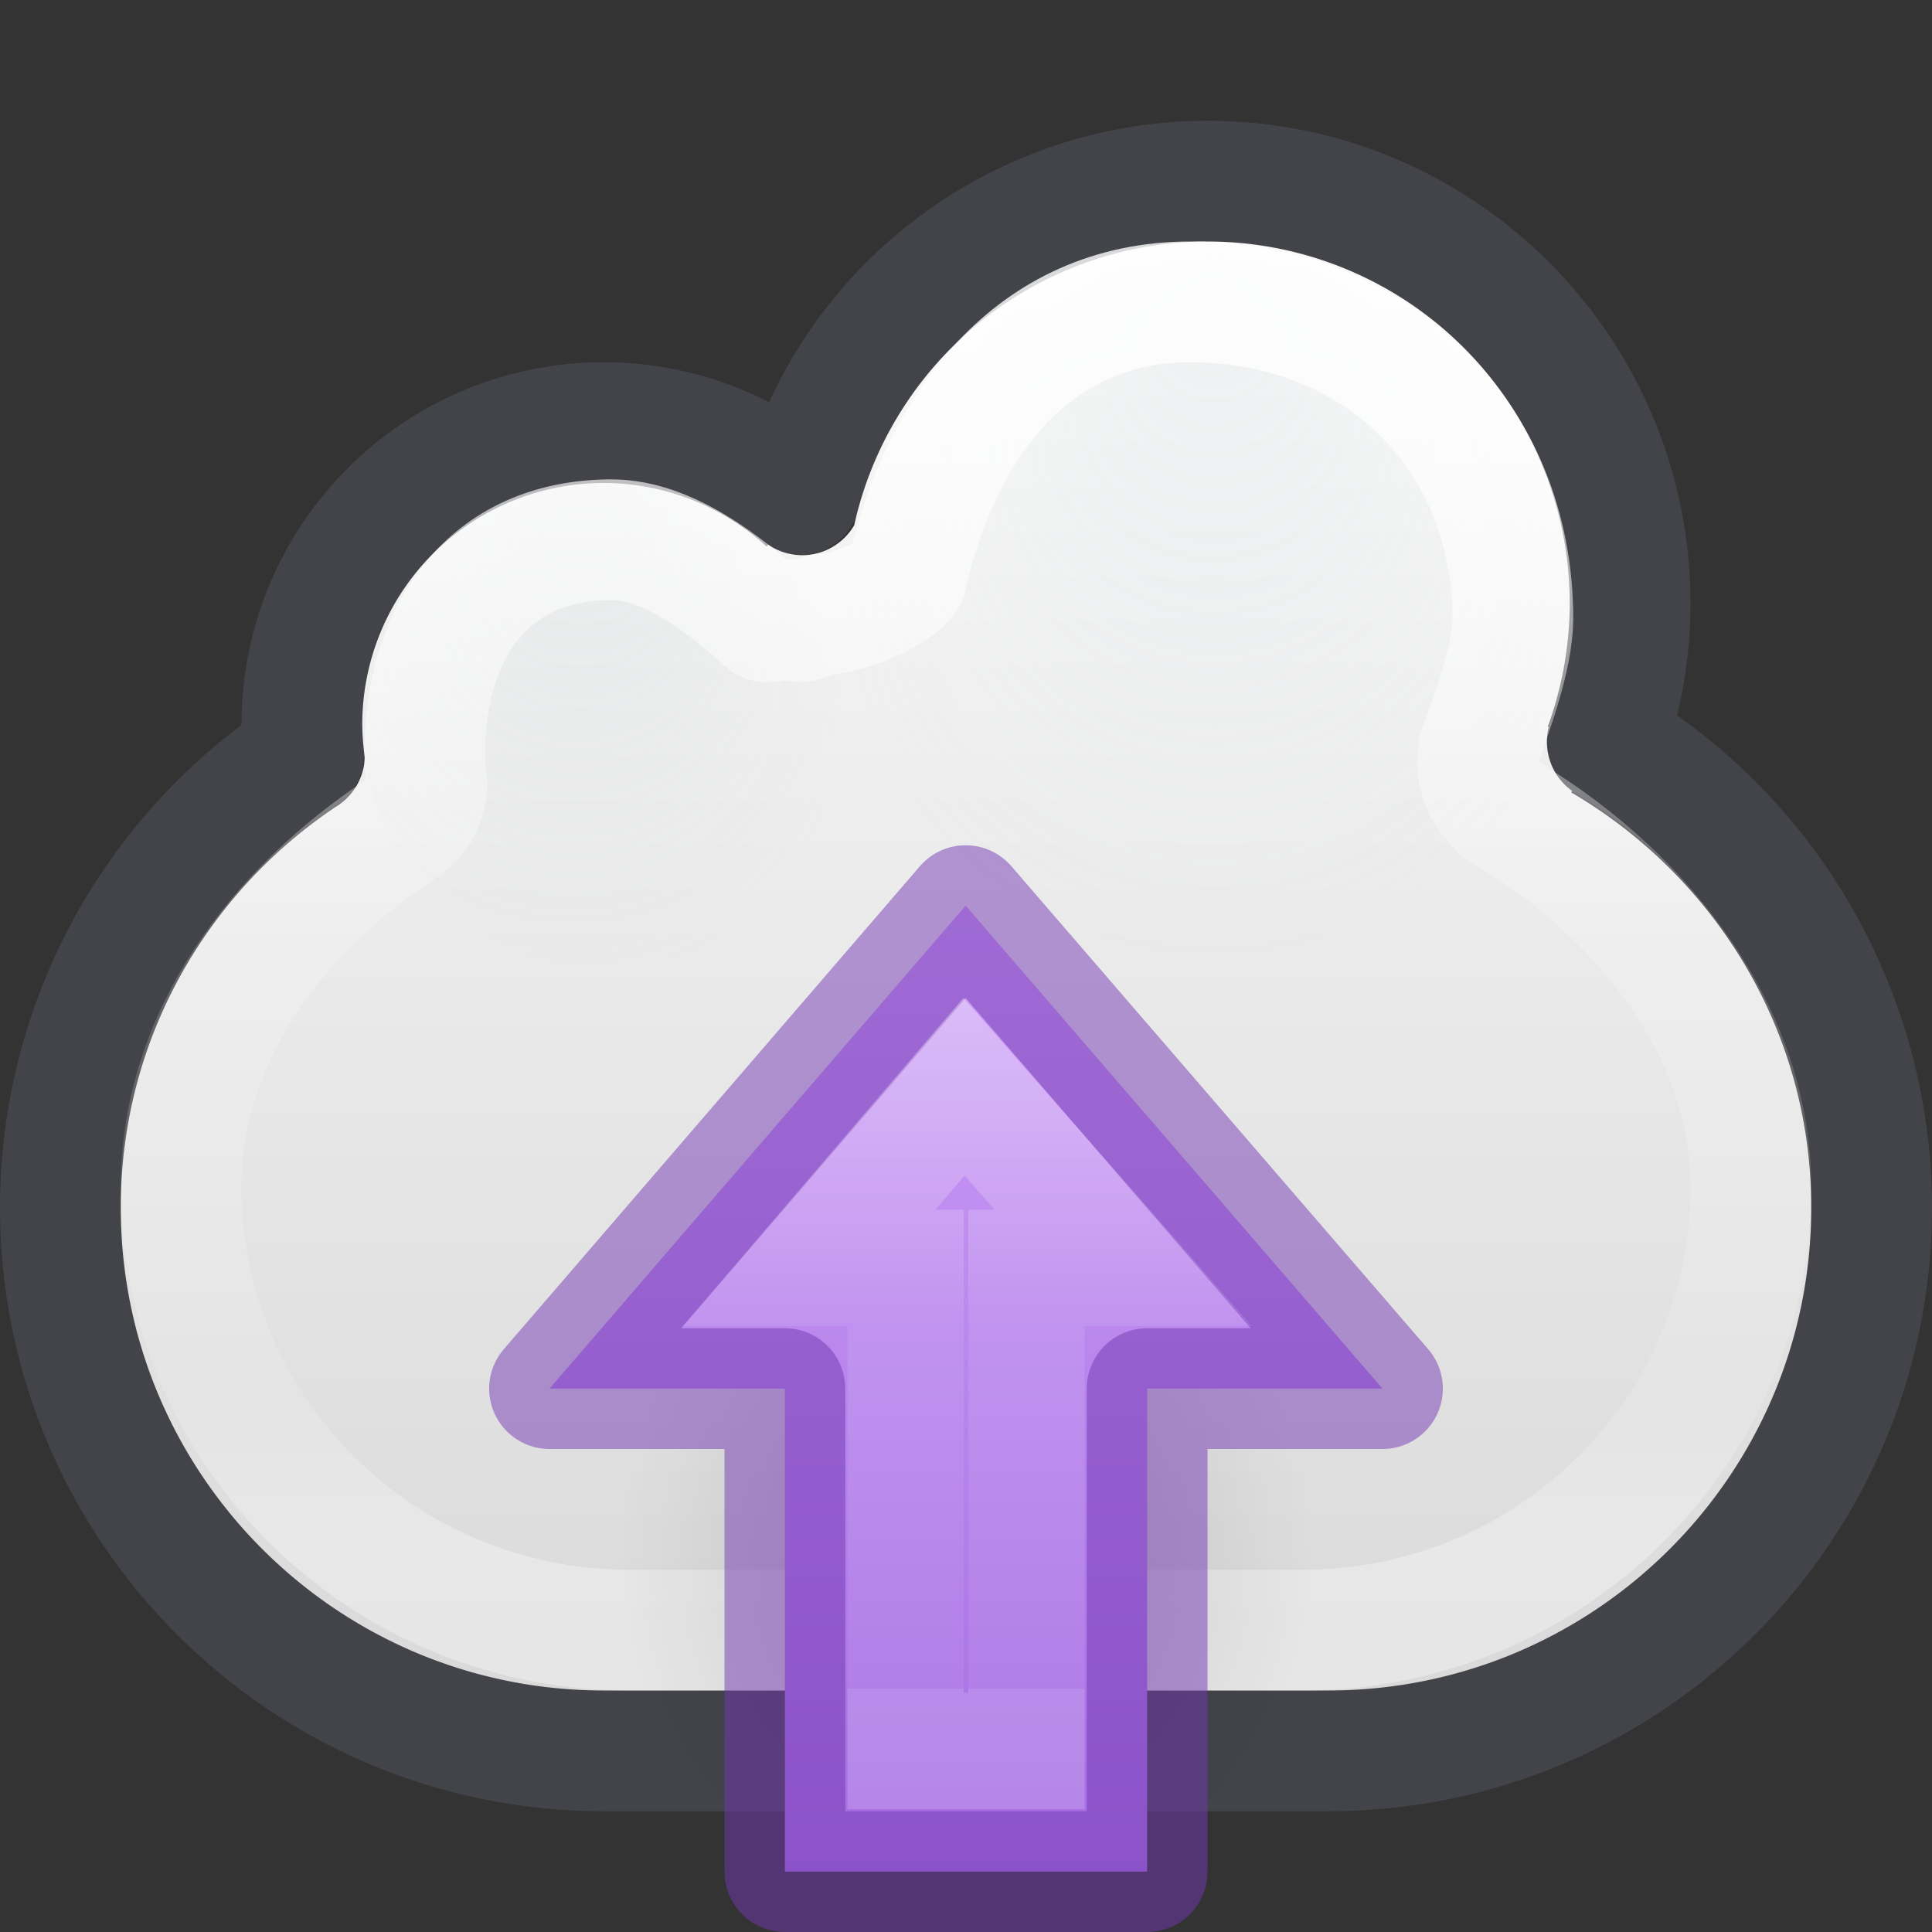 <svg xmlns="http://www.w3.org/2000/svg" xmlns:svg="http://www.w3.org/2000/svg" xmlns:xlink="http://www.w3.org/1999/xlink" id="svg4157" width="16" height="16" version="1.1"><rect width="100%" height="100%" fill="#333333" stroke="none"/><defs id="defs4159"><linearGradient id="linearGradient1050"><stop id="stop1046" offset="0" stop-color="#fafafa" stop-opacity="1"/><stop id="stop1048" offset="1" stop-color="#d4d4d4" stop-opacity="1"/></linearGradient><linearGradient id="linearGradient9165-59"><stop id="stop9167-6" offset="0" stop-color="#b6c5cc" stop-opacity="1"/><stop id="stop9169-9" offset="1" stop-color="#e5f0f6" stop-opacity="0"/></linearGradient><linearGradient id="linearGradient9165-5-1"><stop id="stop9167-7-12" offset="0" stop-color="#acb9bf" stop-opacity="1"/><stop id="stop9169-0-4" offset="1" stop-color="#acb9bf" stop-opacity="0"/></linearGradient><linearGradient id="linearGradient4017"><stop id="stop4019" offset="0" stop-color="#fff" stop-opacity="1"/><stop id="stop4021" offset=".496" stop-color="#fff" stop-opacity=".235"/><stop id="stop4023" offset=".88" stop-color="#fff" stop-opacity=".157"/><stop id="stop4025" offset="1" stop-color="#fff" stop-opacity=".392"/></linearGradient><linearGradient id="linearGradient4015-5-3" x1="20.154" x2="20.154" y1="3.022" y2="25.473" gradientTransform="matrix(0.426,0,0,0.439,1.176,1.564)" gradientUnits="userSpaceOnUse" xlink:href="#linearGradient4017"/><radialGradient id="radialGradient3182-5" cx="680.566" cy="365.658" r="12.053" fx="681.326" fy="354.216" gradientTransform="matrix(0.189,0,0,0.187,-123.912,-62.479)" gradientUnits="userSpaceOnUse" xlink:href="#linearGradient9165-5-1"/><linearGradient id="linearGradient1052" x1="10" x2="10" y1="2" y2="16.065" gradientUnits="userSpaceOnUse" xlink:href="#linearGradient1050"/><radialGradient id="radialGradient3164-2-9-0" cx="680.566" cy="365.658" r="12.053" fx="680.602" fy="355.258" gradientTransform="matrix(0.267,0,0,0.264,-171.666,-91.443)" gradientUnits="userSpaceOnUse" xlink:href="#linearGradient9165-59"/><linearGradient id="linearGradient3149-7" x1="34.875" x2="34.875" y1="67.731" y2="49.712" gradientTransform="matrix(0.326,0,0,-0.351,-1.917,31.431)" gradientUnits="userSpaceOnUse" xlink:href="#linearGradient4297"/><linearGradient id="linearGradient4297"><stop id="stop4299" offset="0" stop-color="#fff" stop-opacity="1"/><stop id="stop4301" offset=".525" stop-color="#fff" stop-opacity=".235"/><stop id="stop4303" offset="1" stop-color="#fff" stop-opacity=".157"/><stop id="stop4305" offset="1" stop-color="#fff" stop-opacity=".392"/></linearGradient><linearGradient id="linearGradient901" x1="24" x2="46.511" y1="21.483" y2="21.483" gradientTransform="matrix(0,0.364,-0.363,0,16.889,-1.409)" gradientUnits="userSpaceOnUse" xlink:href="#linearGradient899"/><linearGradient id="linearGradient899"><stop id="stop895" offset="0" stop-color="#cd9ef7" stop-opacity="1"/><stop id="stop897" offset="1" stop-color="#a56de2" stop-opacity="1"/></linearGradient><radialGradient id="radialGradient3129" cx="24.837" cy="36.421" r="15.645" fx="24.837" fy="36.421" gradientTransform="matrix(-0.184,0,0,-0.198,12.571,20.106)" gradientUnits="userSpaceOnUse" xlink:href="#linearGradient3688-5"/><linearGradient id="linearGradient3688-5"><stop id="stop3690-8" offset="0" stop-color="#000" stop-opacity="1"/><stop id="stop3692-6" offset="1" stop-color="#000" stop-opacity="0"/></linearGradient></defs><circle id="path226-6" cx="-24.819" cy="3.484" r="0" fill="#9bdb4d" fill-opacity="1" stroke="#452981" stroke-dasharray="none" stroke-dashoffset="0" stroke-linecap="butt" stroke-linejoin="miter" stroke-miterlimit="4" stroke-opacity="1" stroke-width="1" opacity="1" vector-effect="none" style="marker:none"/><path id="path924" fill="none" fill-opacity="1" stroke="#555761" stroke-dasharray="none" stroke-dashoffset="0" stroke-linecap="round" stroke-linejoin="round" stroke-miterlimit="4" stroke-opacity="1" stroke-width="1" d="M 10,1.5 C 8.416,1.502 7.031,2.567 6.623,4.098 6.17,3.712 5.595,3.5 5,3.5 3.619,3.5 2.5,4.619 2.5,6 2.501,6.084 2.506,6.168 2.516,6.252 1.258,7.085 0.501,8.492 0.5,10 c 0,2.485 2.015,4.5 4.5,4.5 h 6 c 2.485,0 4.5,-2.015 4.5,-4.5 C 15.498,8.417 14.664,6.951 13.305,6.141 13.433,5.774 13.499,5.388 13.5,5 13.5,3.067 11.933,1.5 10,1.5 Z" opacity=".5" vector-effect="none" style="marker:none;font-variant-east_asian:normal"/><path id="path924-3" fill="url(#linearGradient1052)" fill-opacity="1" stroke="none" stroke-dasharray="none" stroke-dashoffset="0" stroke-linecap="round" stroke-linejoin="round" stroke-miterlimit="4" stroke-opacity="1" stroke-width="1.125" d="M 10 2 A 3 3 0 0 0 7.074 4.35 A 0.5 0.5 0 0 1 6.645 4.598 A 0.5 0.5 0 0 1 6.361 4.51 L 6.35 4.527 A 2 2 0 0 0 5 4 A 2 2 0 0 0 3 6 A 2 2 0 0 0 3.021 6.27 A 0.5 0.5 0 0 1 2.777 6.684 C 1.708 7.401 1 8.615 1 10 C 1 12.209 2.791 14 5 14 L 11 14 C 13.209 14 15 12.209 15 10 C 15 8.528 14.196 7.257 13.012 6.562 L 13.021 6.551 A 0.5 0.5 0 0 1 12.811 6.143 A 0.5 0.5 0 0 1 12.826 6.02 L 12.818 6.018 A 3 3 0 0 0 13 5 A 3 3 0 0 0 10 2 z" opacity="1" vector-effect="none" style="marker:none"/><circle id="path924-8-75-2" cx="10" cy="5" r="3" fill="url(#radialGradient3164-2-9-0)" fill-opacity="1" stroke="none" stroke-dasharray="none" stroke-dashoffset="0" stroke-linecap="butt" stroke-linejoin="miter" stroke-miterlimit="4" stroke-opacity="1" stroke-width="1.879" opacity=".15" vector-effect="none" style="marker:none;font-variant-east_asian:normal"/><circle id="path924-8-7-3-7" cx="5" cy="6" r="2" fill="url(#radialGradient3182-5)" fill-opacity="1" stroke="none" stroke-dasharray="none" stroke-dashoffset="0" stroke-linecap="butt" stroke-linejoin="miter" stroke-miterlimit="4" stroke-opacity="1" stroke-width=".523" opacity=".15" vector-effect="none" style="marker:none;font-variant-east_asian:normal"/><path id="path924-3-0" fill="none" fill-opacity="1" stroke="url(#linearGradient4015-5-3)" stroke-dasharray="none" stroke-dashoffset="0" stroke-linecap="round" stroke-linejoin="round" stroke-miterlimit="4" stroke-opacity="1" stroke-width="1" d="M 9.857,2.5 C 8.552,2.501 7.789,3.522 7.506,4.78 7.423,4.92 6.997,5.086 6.833,5.087 6.739,5.087 6.647,5.185 6.57,5.132 L 6.342,5.148 C 6,4.838 5.53,4.471 5.066,4.47 c -1.026,0 -1.549,0.764 -1.549,1.776 9.966e-4,0.083 0.008,0.165 0.02,0.247 -0.005,0.156 -0.09,0.3 -0.227,0.38 C 2.317,7.531 1.5,8.564 1.5,9.833 1.5,11.858 3.163,13.5 5.214,13.5 H 10.786 C 12.837,13.5 14.5,11.858 14.5,9.833 14.5,8.484 13.525,7.342 12.425,6.705 l 0.009,-0.011 c -0.123,-0.086 -0.196,-0.225 -0.196,-0.374 7.8e-5,-0.038 0.005,-0.076 0.015,-0.113 l -0.007,-0.002 C 12.356,5.907 12.527,5.443 12.529,5.124 12.529,3.606 11.396,2.5 9.857,2.5 Z" opacity=".8" vector-effect="none" style="marker:none"/><path id="path3501" fill="url(#radialGradient3129)" fill-opacity="1" fill-rule="evenodd" stroke="none" stroke-width="1" d="m 5.121,12.908 a 2.879,3.092 0 1 1 5.758,0 2.879,3.092 0 0 1 -5.758,0 z" display="inline" opacity=".141" overflow="visible" visibility="visible" style="marker:none"/><path id="path3288-2-2" fill="url(#linearGradient901)" fill-opacity="1" fill-rule="nonzero" stroke="none" stroke-width=".964" d="M 4.551,11.5 7.997,7.5 11.449,11.5 H 9.5 V 15.5 h -3 v -4 z" color="#000" display="block" enable-background="accumulate" overflow="visible" visibility="visible" style="marker:none"/><path id="path3288-2-2-7" fill="none" fill-opacity="1" fill-rule="nonzero" stroke="#7239b3" stroke-dasharray="none" stroke-dashoffset="0" stroke-linecap="butt" stroke-linejoin="round" stroke-miterlimit="4" stroke-opacity="1" stroke-width="1" d="M 4.551,11.5 7.997,7.5 11.449,11.5 H 9.5 V 15.5 h -3 v -4 z" clip-rule="nonzero" color="#000" color-interpolation="sRGB" color-interpolation-filters="linearRGB" color-rendering="auto" display="inline" enable-background="accumulate" image-rendering="auto" opacity=".5" overflow="visible" shape-rendering="auto" text-rendering="auto" visibility="visible" style="isolation:auto;mix-blend-mode:normal;solid-color:#000;solid-opacity:1;marker:none"/><path id="path3288-2-2-8" fill="none" stroke="url(#linearGradient3149-7)" stroke-dasharray="none" stroke-dashoffset="0" stroke-linecap="butt" stroke-linejoin="miter" stroke-miterlimit="7" stroke-opacity="1" stroke-width=".964" d="M 6.701,10.5 7.984,9 9.301,10.5 H 8.5 v 4 h -1 v -4 z" color="#000" display="block" enable-background="accumulate" opacity=".401" overflow="visible" visibility="visible" style="marker:none"/></svg>